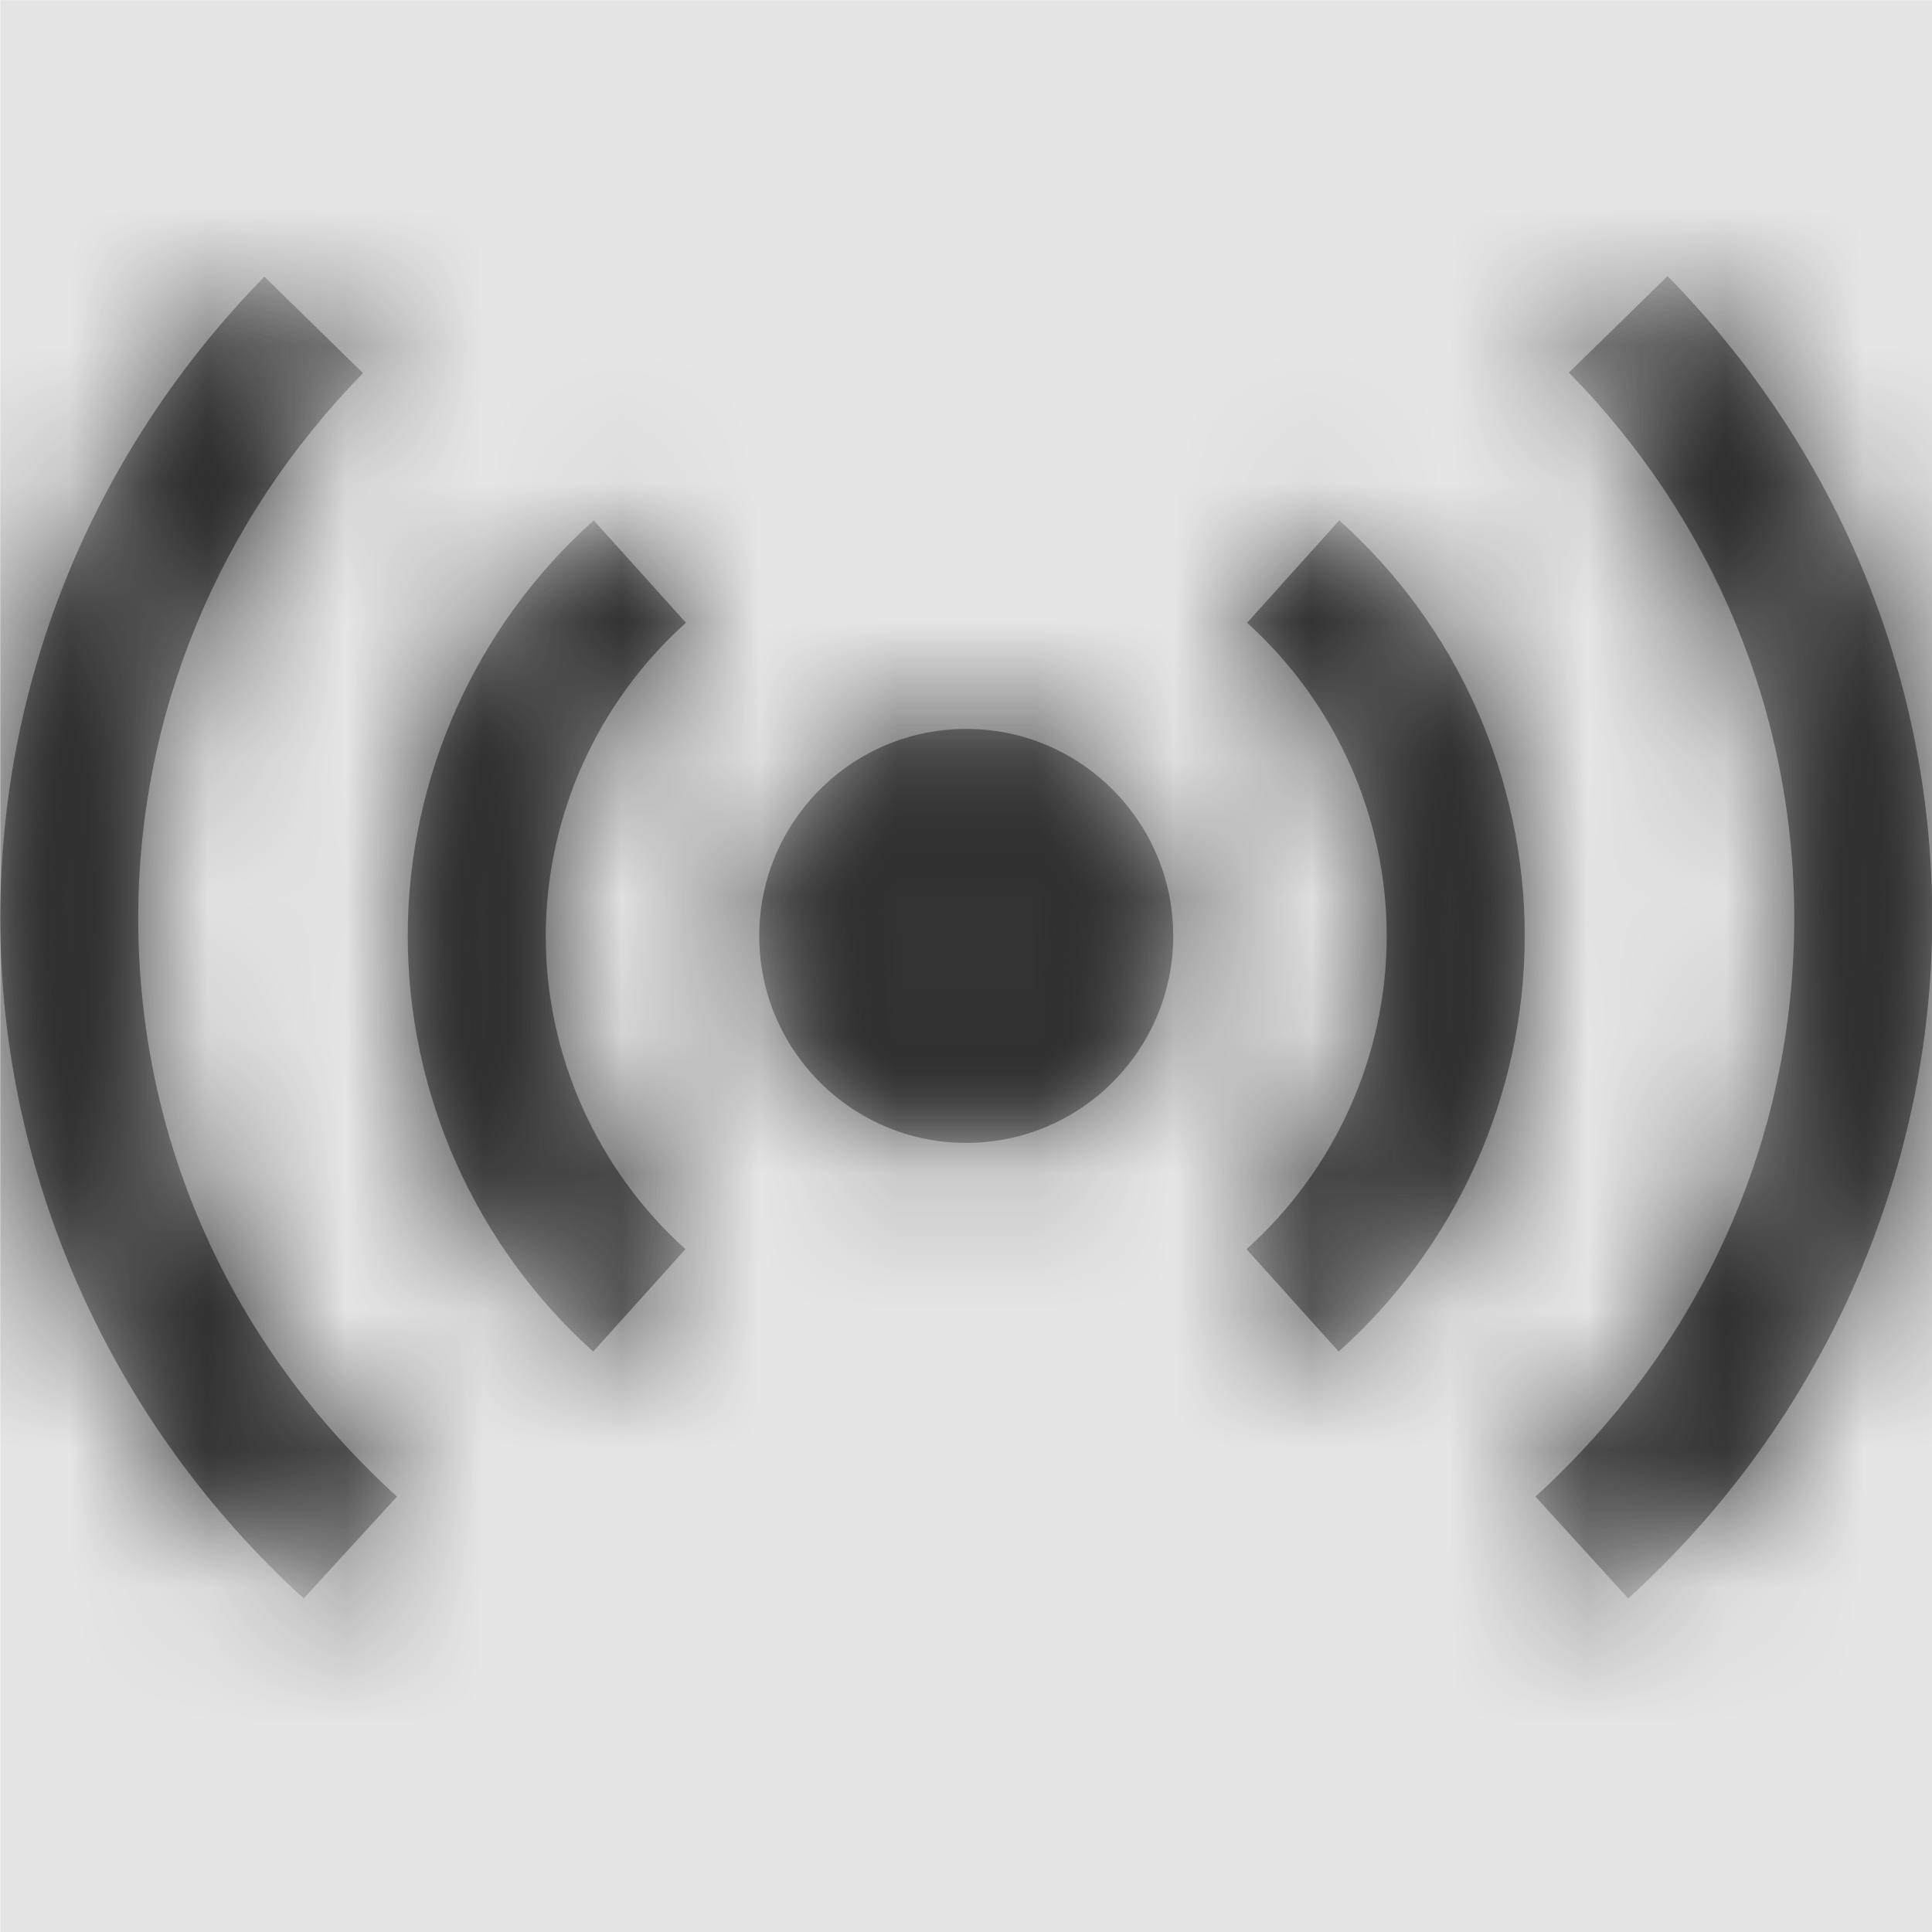 <svg width="1000" height="1000" viewBox="0 0 1000 1000" version="1.1" xmlns="http://www.w3.org/2000/svg" xmlns:xlink="http://www.w3.org/1999/xlink">
<title>live-update-feed</title>
<desc>Created using Figma</desc>
<g id="Canvas" transform="matrix(71.429 0 0 71.429 -26642.9 -9285.71)">
<rect x="373" y="130" width="14" height="14" fill="#E5E5E5"/>
<g id="live-update-feed">
<mask id="mask0_outline" mask-type="alpha">
<g id="Mask">
<use xlink:href="#path0_fill" transform="translate(373 132)" fill="#FFFFFF"/>
</g>
</mask>
<g id="Mask" mask="url(#mask0_outline)">
<use xlink:href="#path0_fill" transform="translate(373 132)"/>
</g>
<g id="&#226;&#134;&#170;&#240;&#159;&#142;&#168;Color" mask="url(#mask0_outline)">
<g id="Rectangle 3">
<use xlink:href="#path1_fill" transform="translate(373 130)" fill="#333333"/>
</g>
</g>
</g>
</g>
<defs>
<path id="path0_fill" fill-rule="evenodd" d="M 12.082 0C 13.32 1.262 14 2.914 14 4.652C 14 6.512 13.199 8.309 11.797 9.582L 11.125 8.844C 12.332 7.742 13 6.254 13 4.652C 13 3.18 12.422 1.773 11.367 0.699L 12.082 0ZM 2.875 8.844C 1.664 7.742 1 6.254 1 4.652C 1 3.18 1.578 1.777 2.629 0.703L 1.914 0.004C 0.68 1.266 0 2.918 0 4.652C 0 6.512 0.801 8.309 2.199 9.582L 2.875 8.844ZM 4.965 7.051C 4.324 6.473 3.953 5.645 3.953 4.785C 3.953 3.918 4.324 3.09 4.969 2.512L 4.301 1.77C 3.445 2.535 2.953 3.633 2.953 4.781C 2.953 5.93 3.445 7.027 4.297 7.793L 4.965 7.051ZM 8.5 4.781C 8.5 5.609 7.828 6.281 7 6.281C 6.172 6.281 5.5 5.609 5.5 4.781C 5.5 3.953 6.172 3.281 7 3.281C 7.828 3.281 8.5 3.953 8.5 4.781ZM 9.703 1.77C 10.559 2.535 11.047 3.633 11.047 4.781C 11.047 5.93 10.555 7.027 9.699 7.793L 9.031 7.051C 9.676 6.473 10.047 5.645 10.047 4.781C 10.047 3.918 9.676 3.09 9.035 2.512L 9.703 1.77Z"/>
<path id="path1_fill" fill-rule="evenodd" d="M 0 0L 14 0L 14 14L 0 14L 0 0Z"/>
</defs>
</svg>
